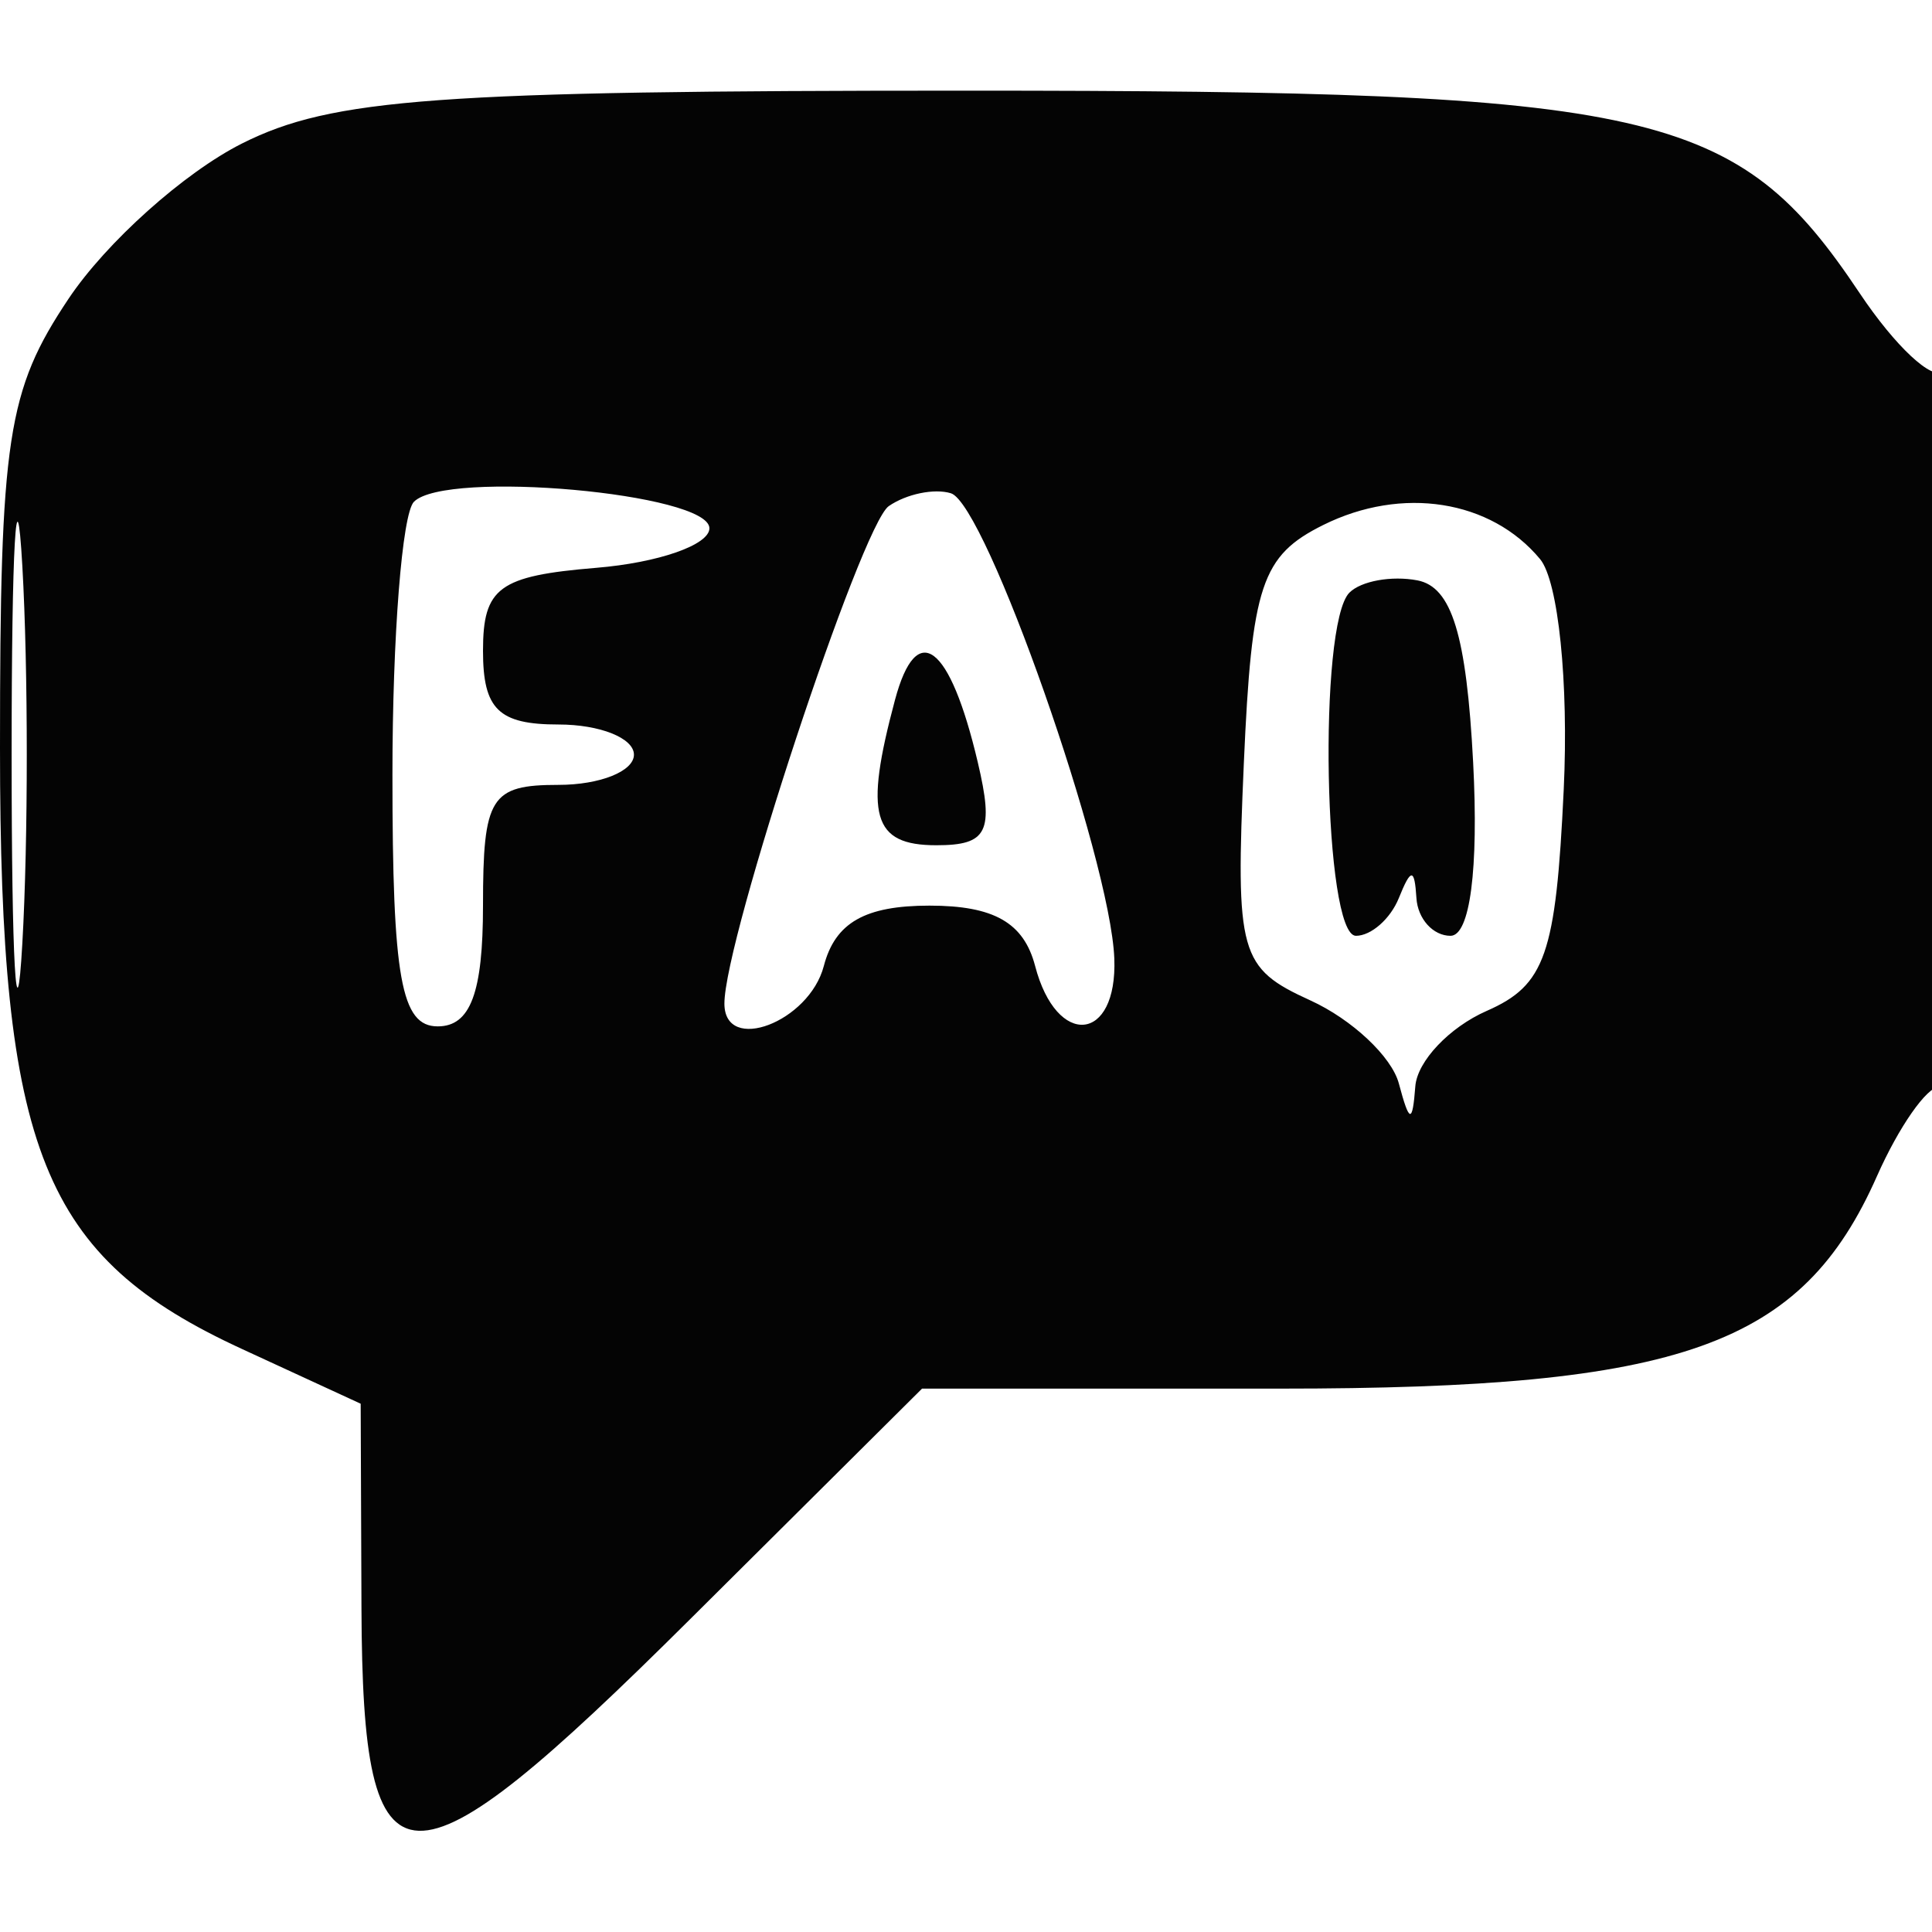 <svg xmlns="http://www.w3.org/2000/svg" width="64" height="64" viewBox="0 0 64 64" version="1.1"><path d="" stroke="none" fill="#080404" fill-rule="evenodd"/><path d="M 8.020 4.752 C 6.106 5.713, 3.518 8.029, 2.270 9.898 C 0.239 12.938, -0 14.505, -0 24.780 C -0 38.152, 1.405 41.641, 8.018 44.688 L 11.948 46.500 11.974 53.281 C 12.011 63.020, 13.379 63.065, 22.859 53.640 L 30.544 46 42.404 46 C 55.723 46, 59.686 44.589, 62.178 38.959 C 62.899 37.332, 63.828 36, 64.244 36 C 64.660 36, 65 30.525, 65 23.833 C 65 17.142, 64.718 11.949, 64.373 12.293 C 64.029 12.638, 62.782 11.475, 61.603 9.710 C 57.526 3.603, 54.876 3.003, 32 3.003 C 14.477 3.003, 10.995 3.257, 8.020 4.752 M 0.385 25 C 0.385 31.875, 0.545 34.688, 0.740 31.250 C 0.936 27.813, 0.936 22.188, 0.740 18.750 C 0.545 15.313, 0.385 18.125, 0.385 25 M 13.713 16.621 C 13.321 17.013, 13 21.083, 13 25.667 C 13 32.407, 13.287 34, 14.500 34 C 15.583 34, 16 32.889, 16 30 C 16 26.400, 16.250 26, 18.500 26 C 19.875 26, 21 25.550, 21 25 C 21 24.450, 19.875 24, 18.500 24 C 16.516 24, 16 23.496, 16 21.560 C 16 19.463, 16.526 19.077, 19.750 18.810 C 21.813 18.640, 23.500 18.050, 23.500 17.500 C 23.500 16.341, 14.776 15.557, 13.713 16.621 M 29.441 16.766 C 28.528 17.399, 23.988 31.145, 23.997 33.250 C 24.004 34.922, 26.804 33.859, 27.290 32 C 27.665 30.565, 28.654 30, 30.790 30 C 32.926 30, 33.914 30.565, 34.290 32 C 35.003 34.729, 37.021 34.537, 36.913 31.750 C 36.784 28.434, 32.662 16.697, 31.500 16.340 C 30.950 16.171, 30.024 16.363, 29.441 16.766 M 43.834 17.391 C 41.788 18.408, 41.464 19.379, 41.204 25.276 C 40.926 31.610, 41.054 32.067, 43.408 33.140 C 44.782 33.766, 46.101 35.003, 46.338 35.889 C 46.691 37.211, 46.789 37.229, 46.884 35.987 C 46.948 35.155, 48.013 34.030, 49.250 33.487 C 51.189 32.636, 51.541 31.625, 51.800 26.163 C 51.968 22.620, 51.622 19.250, 51.017 18.521 C 49.387 16.556, 46.446 16.094, 43.834 17.391 M 44.701 19.632 C 43.657 20.676, 43.852 31, 44.917 31 C 45.421 31, 46.060 30.438, 46.338 29.750 C 46.741 28.750, 46.858 28.750, 46.921 29.750 C 46.964 30.438, 47.472 31, 48.050 31 C 48.696 31, 48.984 28.792, 48.800 25.260 C 48.579 21.033, 48.092 19.442, 46.951 19.225 C 46.099 19.063, 45.087 19.246, 44.701 19.632 M 29.648 23.184 C 28.621 27.016, 28.901 28, 31.019 28 C 32.712 28, 32.933 27.556, 32.390 25.250 C 31.465 21.325, 30.367 20.498, 29.648 23.184" stroke="none" fill="#040404" fill-rule="evenodd"/></svg>